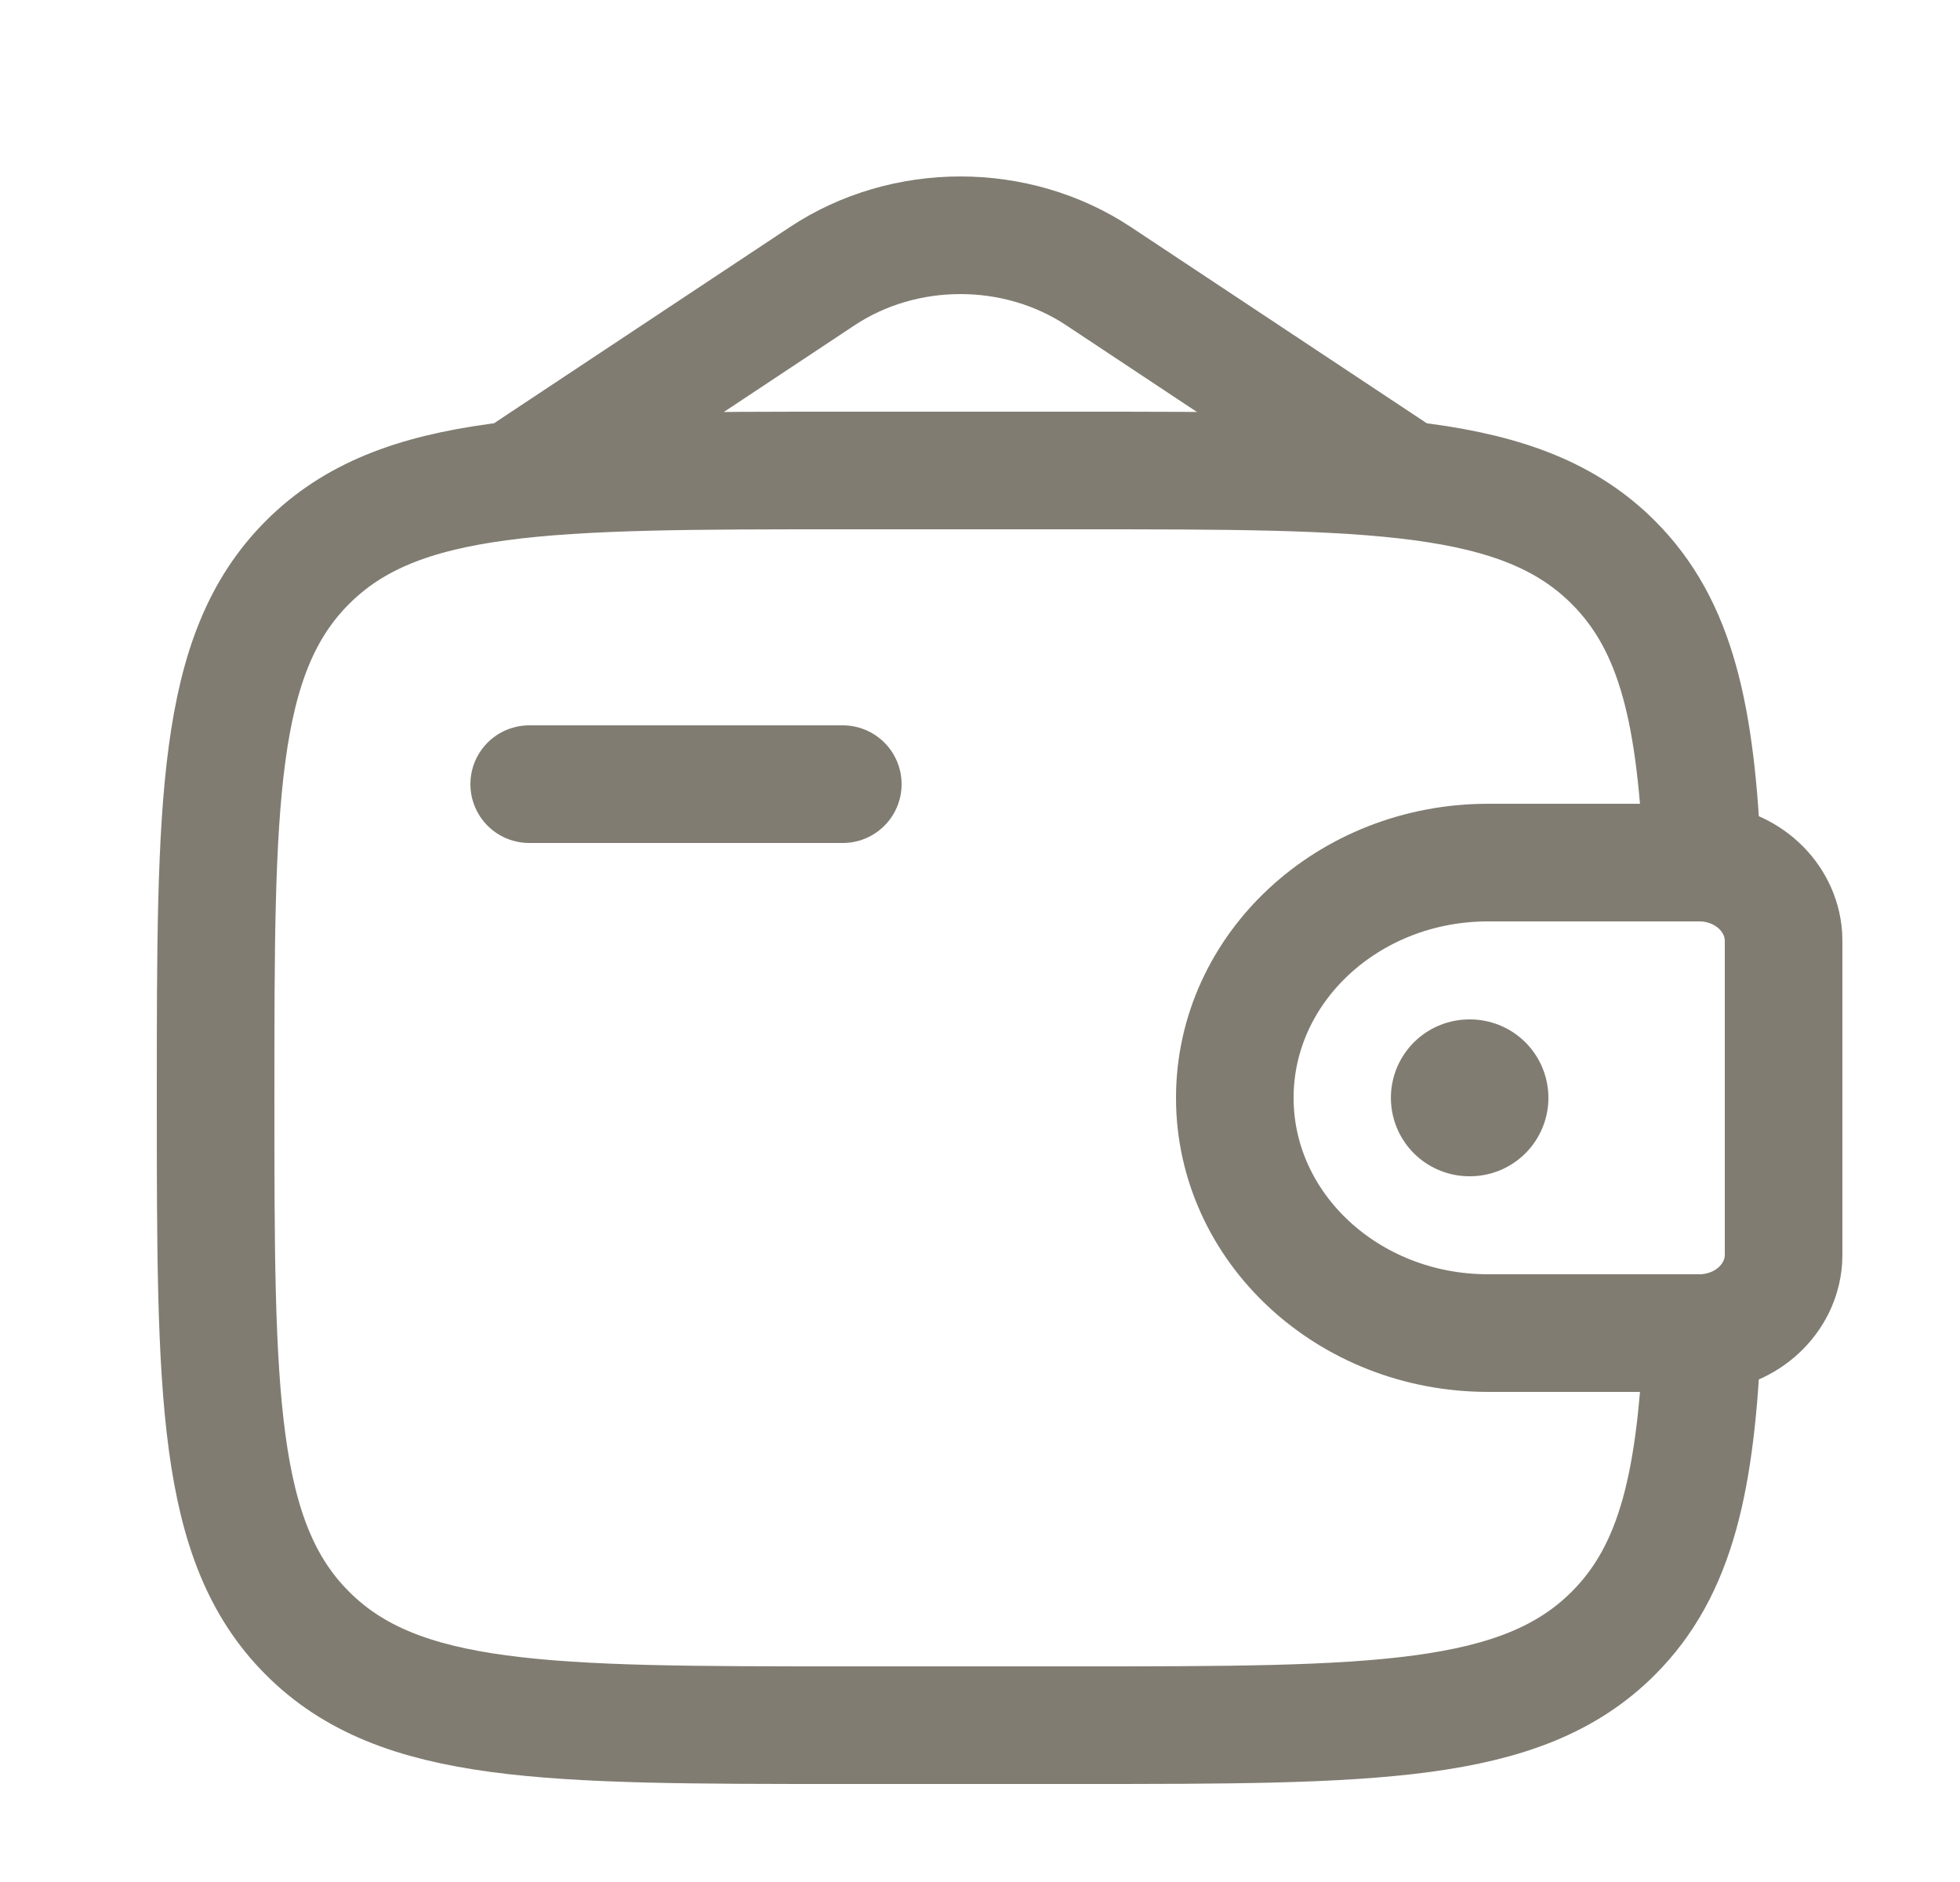 <svg width="25" height="24" viewBox="0 0 25 24" fill="none" xmlns="http://www.w3.org/2000/svg">
<path d="M6.75 10H10.75" stroke="#807C71" stroke-width="1.5" stroke-linecap="round" stroke-linejoin="round"/>
<path d="M21.583 11H18.981C17.197 11 15.75 12.343 15.75 14C15.75 15.657 17.197 17 18.981 17H21.583C21.667 17 21.708 17 21.744 16.998C22.283 16.965 22.712 16.566 22.748 16.065C22.75 16.033 22.75 15.994 22.75 15.917V12.083C22.75 12.006 22.75 11.967 22.748 11.935C22.712 11.434 22.283 11.035 21.744 11.002C21.708 11 21.667 11 21.583 11Z" stroke="#807C71" stroke-width="1.5"/>
<path d="M21.715 11C21.637 9.128 21.387 7.98 20.578 7.172C19.407 6 17.521 6 13.75 6H10.75C6.979 6 5.093 6 3.922 7.172C2.75 8.343 2.75 10.229 2.75 14C2.75 17.771 2.75 19.657 3.922 20.828C5.093 22 6.979 22 10.75 22H13.75C17.521 22 19.407 22 20.578 20.828C21.387 20.02 21.637 18.872 21.715 17" stroke="#807C71" stroke-width="1.5"/>
<path d="M6.75 6L10.486 3.523C11.537 2.826 12.963 2.826 14.014 3.523L17.75 6" stroke="#807C71" stroke-width="1.5" stroke-linecap="round"/>
<path d="M18.741 14H18.75" stroke="#807C71" stroke-width="2" stroke-linecap="round" stroke-linejoin="round"/>
</svg>
